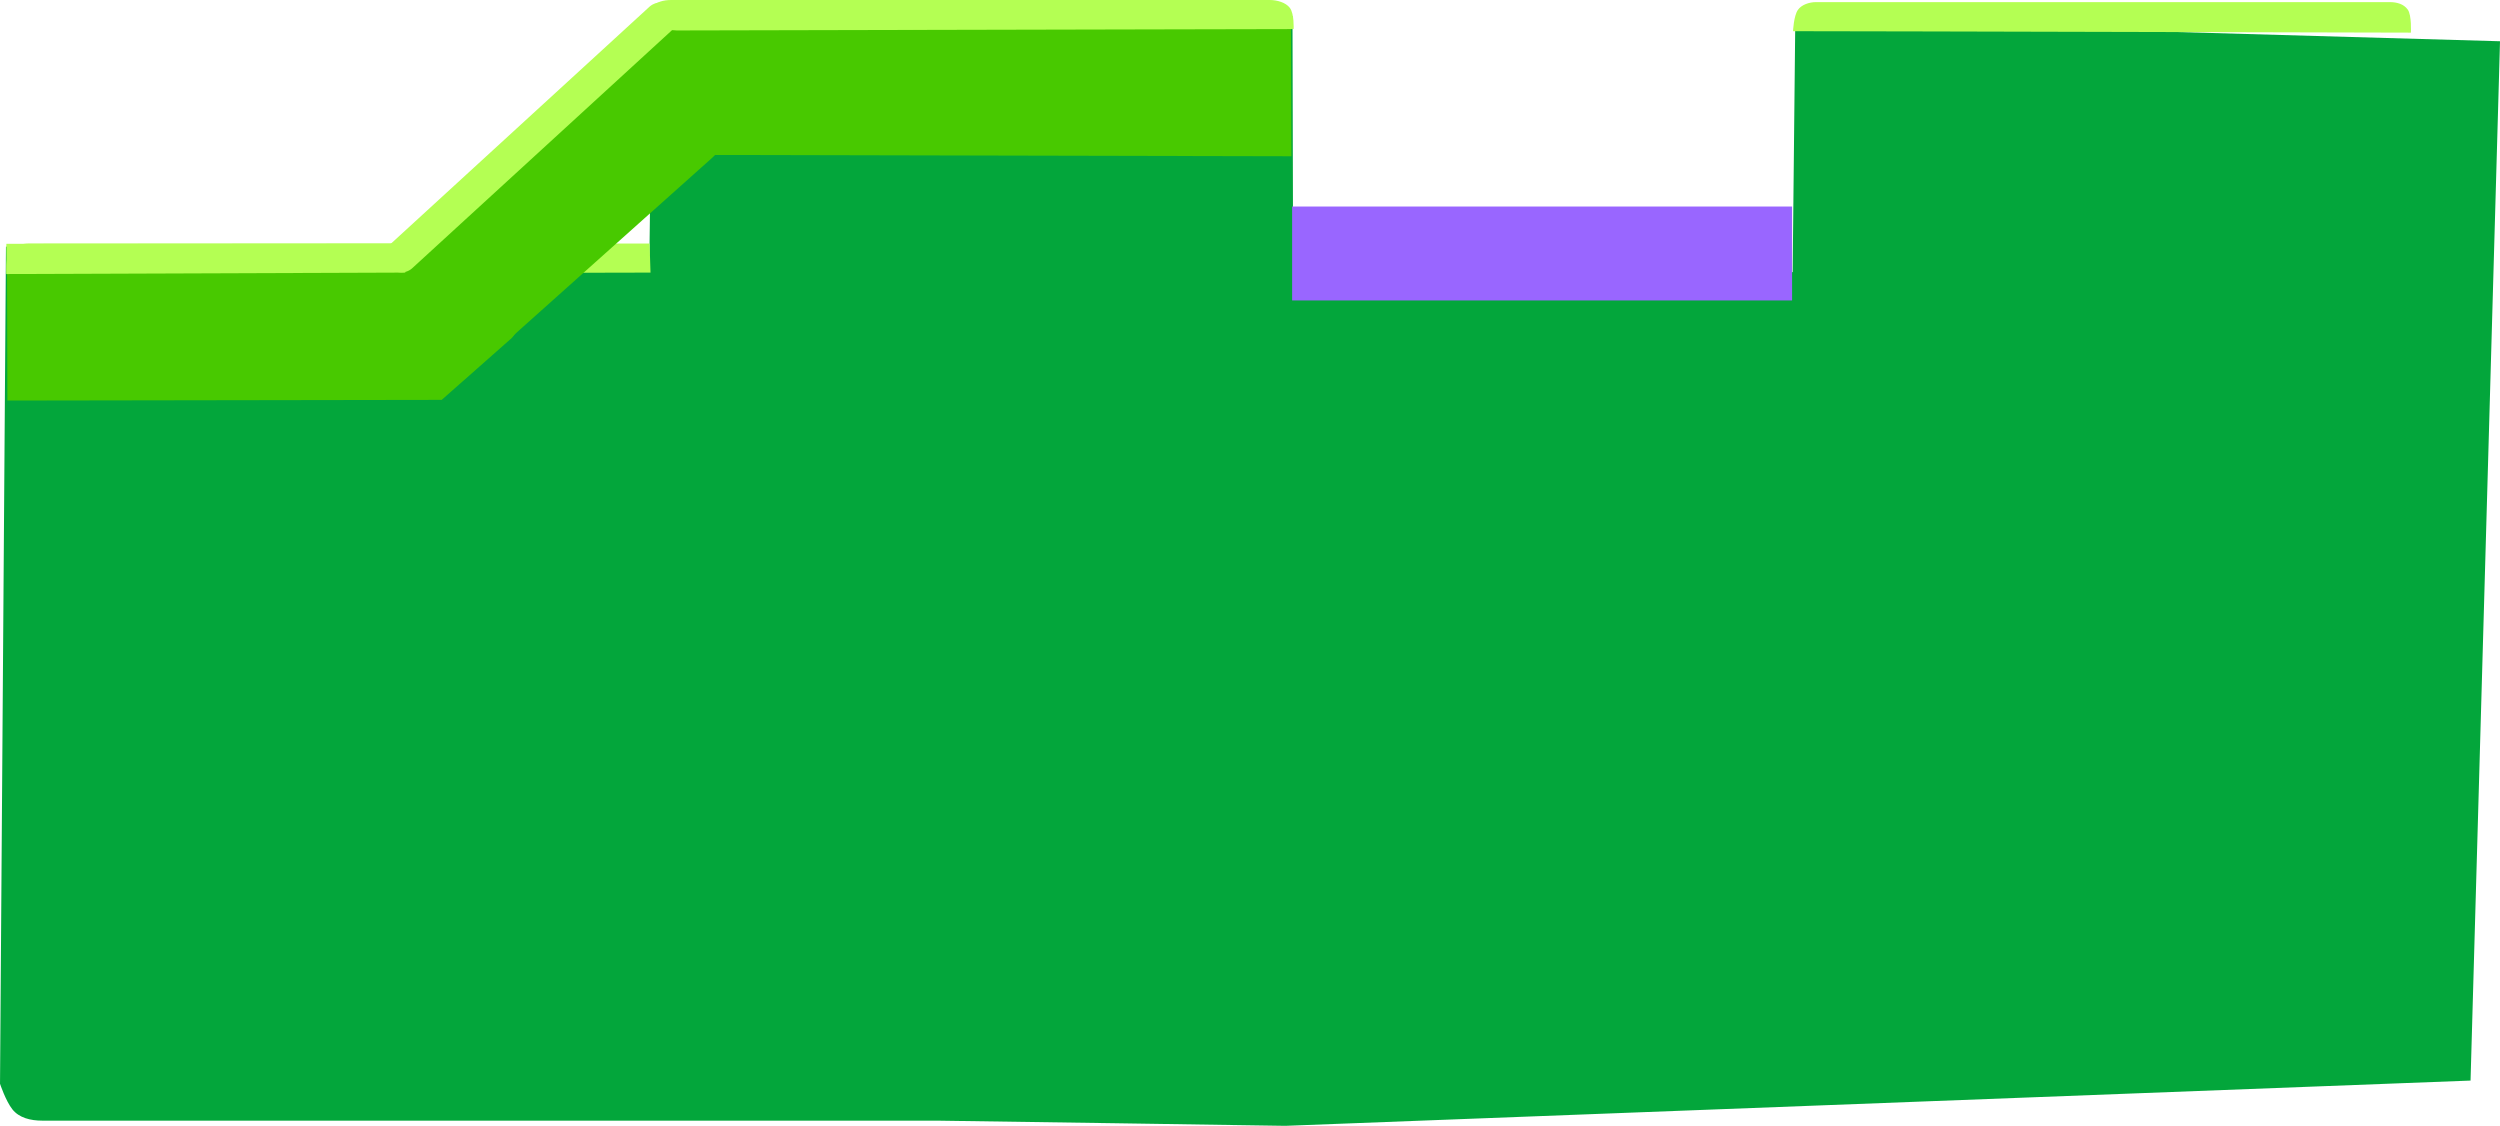 <svg version="1.1" xmlns="http://www.w3.org/2000/svg" xmlns:xlink="http://www.w3.org/1999/xlink" width="576.71" height="259.711"><g transform="translate(7.62,-199.914)"><g data-paper-data="{&quot;isPaintingLayer&quot;:true}" fill-rule="nonzero" stroke-linejoin="miter" stroke-miterlimit="10" stroke-dasharray="" stroke-dashoffset="0" style="mix-blend-mode: normal"><path d="M-6.246,256.818l148.438,1.839l0.41,-32.026l147.936,-22.991l0.142,58.769l115.235,0.282l0.606,-57.907l162.571,4.647l-6.797,239.754l-273.409,10.442c0,0 -77.782,-1.197 -80.303,-1.197c-188.971,0 -198.727,0 -201.963,0c-1.079,0 -3.406,0 -4.485,0c-2.722,0 -5.346,-0.648 -6.894,-2.604c-1.558,-1.968 -2.858,-5.905 -2.858,-5.905z" data-paper-data="{&quot;origPos&quot;:null,&quot;index&quot;:null}" fill="#03a63b" stroke="none" stroke-width="0" stroke-linecap="butt"/><path d="M-6.132,263.131c0,0 -0.243,-4.003 0.792,-5.311c1.029,-1.3 2.774,-1.731 4.583,-1.731c0.717,0 2.264,0 2.981,0c2.151,0 140.001,0 140.001,0l0.221,6.709z" data-paper-data="{&quot;origPos&quot;:null,&quot;index&quot;:null}" fill="#b4ff53" stroke="none" stroke-width="0" stroke-linecap="butt"/><path d="M-5.999,262.48l88.617,0.012l59.495,-56.031l30.789,0.346l117.278,-0.76l0.108,29.912l-147.947,-0.331l-31.839,42.199l-16.232,14.332l-100.185,0.158z" data-paper-data="{&quot;origPos&quot;:null,&quot;index&quot;:null}" fill="#48c900" stroke="none" stroke-width="0" stroke-linecap="butt"/><path d="M141.868,206.957c0,0 -0.243,-4.003 0.792,-5.311c1.029,-1.3 2.774,-1.731 4.583,-1.731c0.717,0 2.264,0 2.981,0c2.151,0 9.486,0 135.101,0c1.675,0 3.664,0.585 4.595,1.803c1.064,1.393 0.876,4.906 0.876,4.906c0,0 -16.808,0.036 -27.022,0.059c-30.643,0.069 -121.906,0.274 -121.906,0.274z" data-paper-data="{&quot;origPos&quot;:null,&quot;index&quot;:null}" fill="#b4ff53" stroke="none" stroke-width="0" stroke-linecap="butt"/><path d="M88.716,274.25l56.5,-50.5" data-paper-data="{&quot;origPos&quot;:null}" fill="none" stroke="#48c900" stroke-width="34" stroke-linecap="round"/><path d="M84.966,259.001l59.75,-54.75" data-paper-data="{&quot;origPos&quot;:null}" fill="none" stroke="#b4ff53" stroke-width="7.5" stroke-linecap="round"/><path d="M-6.127,263.131l-0.028,-6.978l91.757,-0.065l0.271,6.709z" data-paper-data="{&quot;origPos&quot;:null,&quot;index&quot;:null}" fill="#b4ff53" stroke="none" stroke-width="0" stroke-linecap="butt"/><path d="M437.881,207.169c-9.271,-0.023 -31.876,-0.059 -31.876,-0.059c0,0 0.149,-3.513 1.115,-4.906c0.844,-1.218 2.65,-1.803 4.171,-1.803c114.017,0 127.703,0 129.656,0c0.651,0 2.055,0 2.706,0c1.642,0 3.225,0.431 4.16,1.731c0.94,1.308 0.719,5.311 0.719,5.311c0,0 -82.837,-0.205 -110.65,-0.274z" data-paper-data="{&quot;origPos&quot;:null,&quot;index&quot;:null}" fill="#b4ff53" stroke="none" stroke-width="0" stroke-linecap="butt"/><path d="M290.453,269.224v-21.667h115.333v21.667z" data-paper-data="{&quot;origPos&quot;:null}" fill="#9966ff" stroke="none" stroke-width="NaN" stroke-linecap="butt"/></g></g></svg>